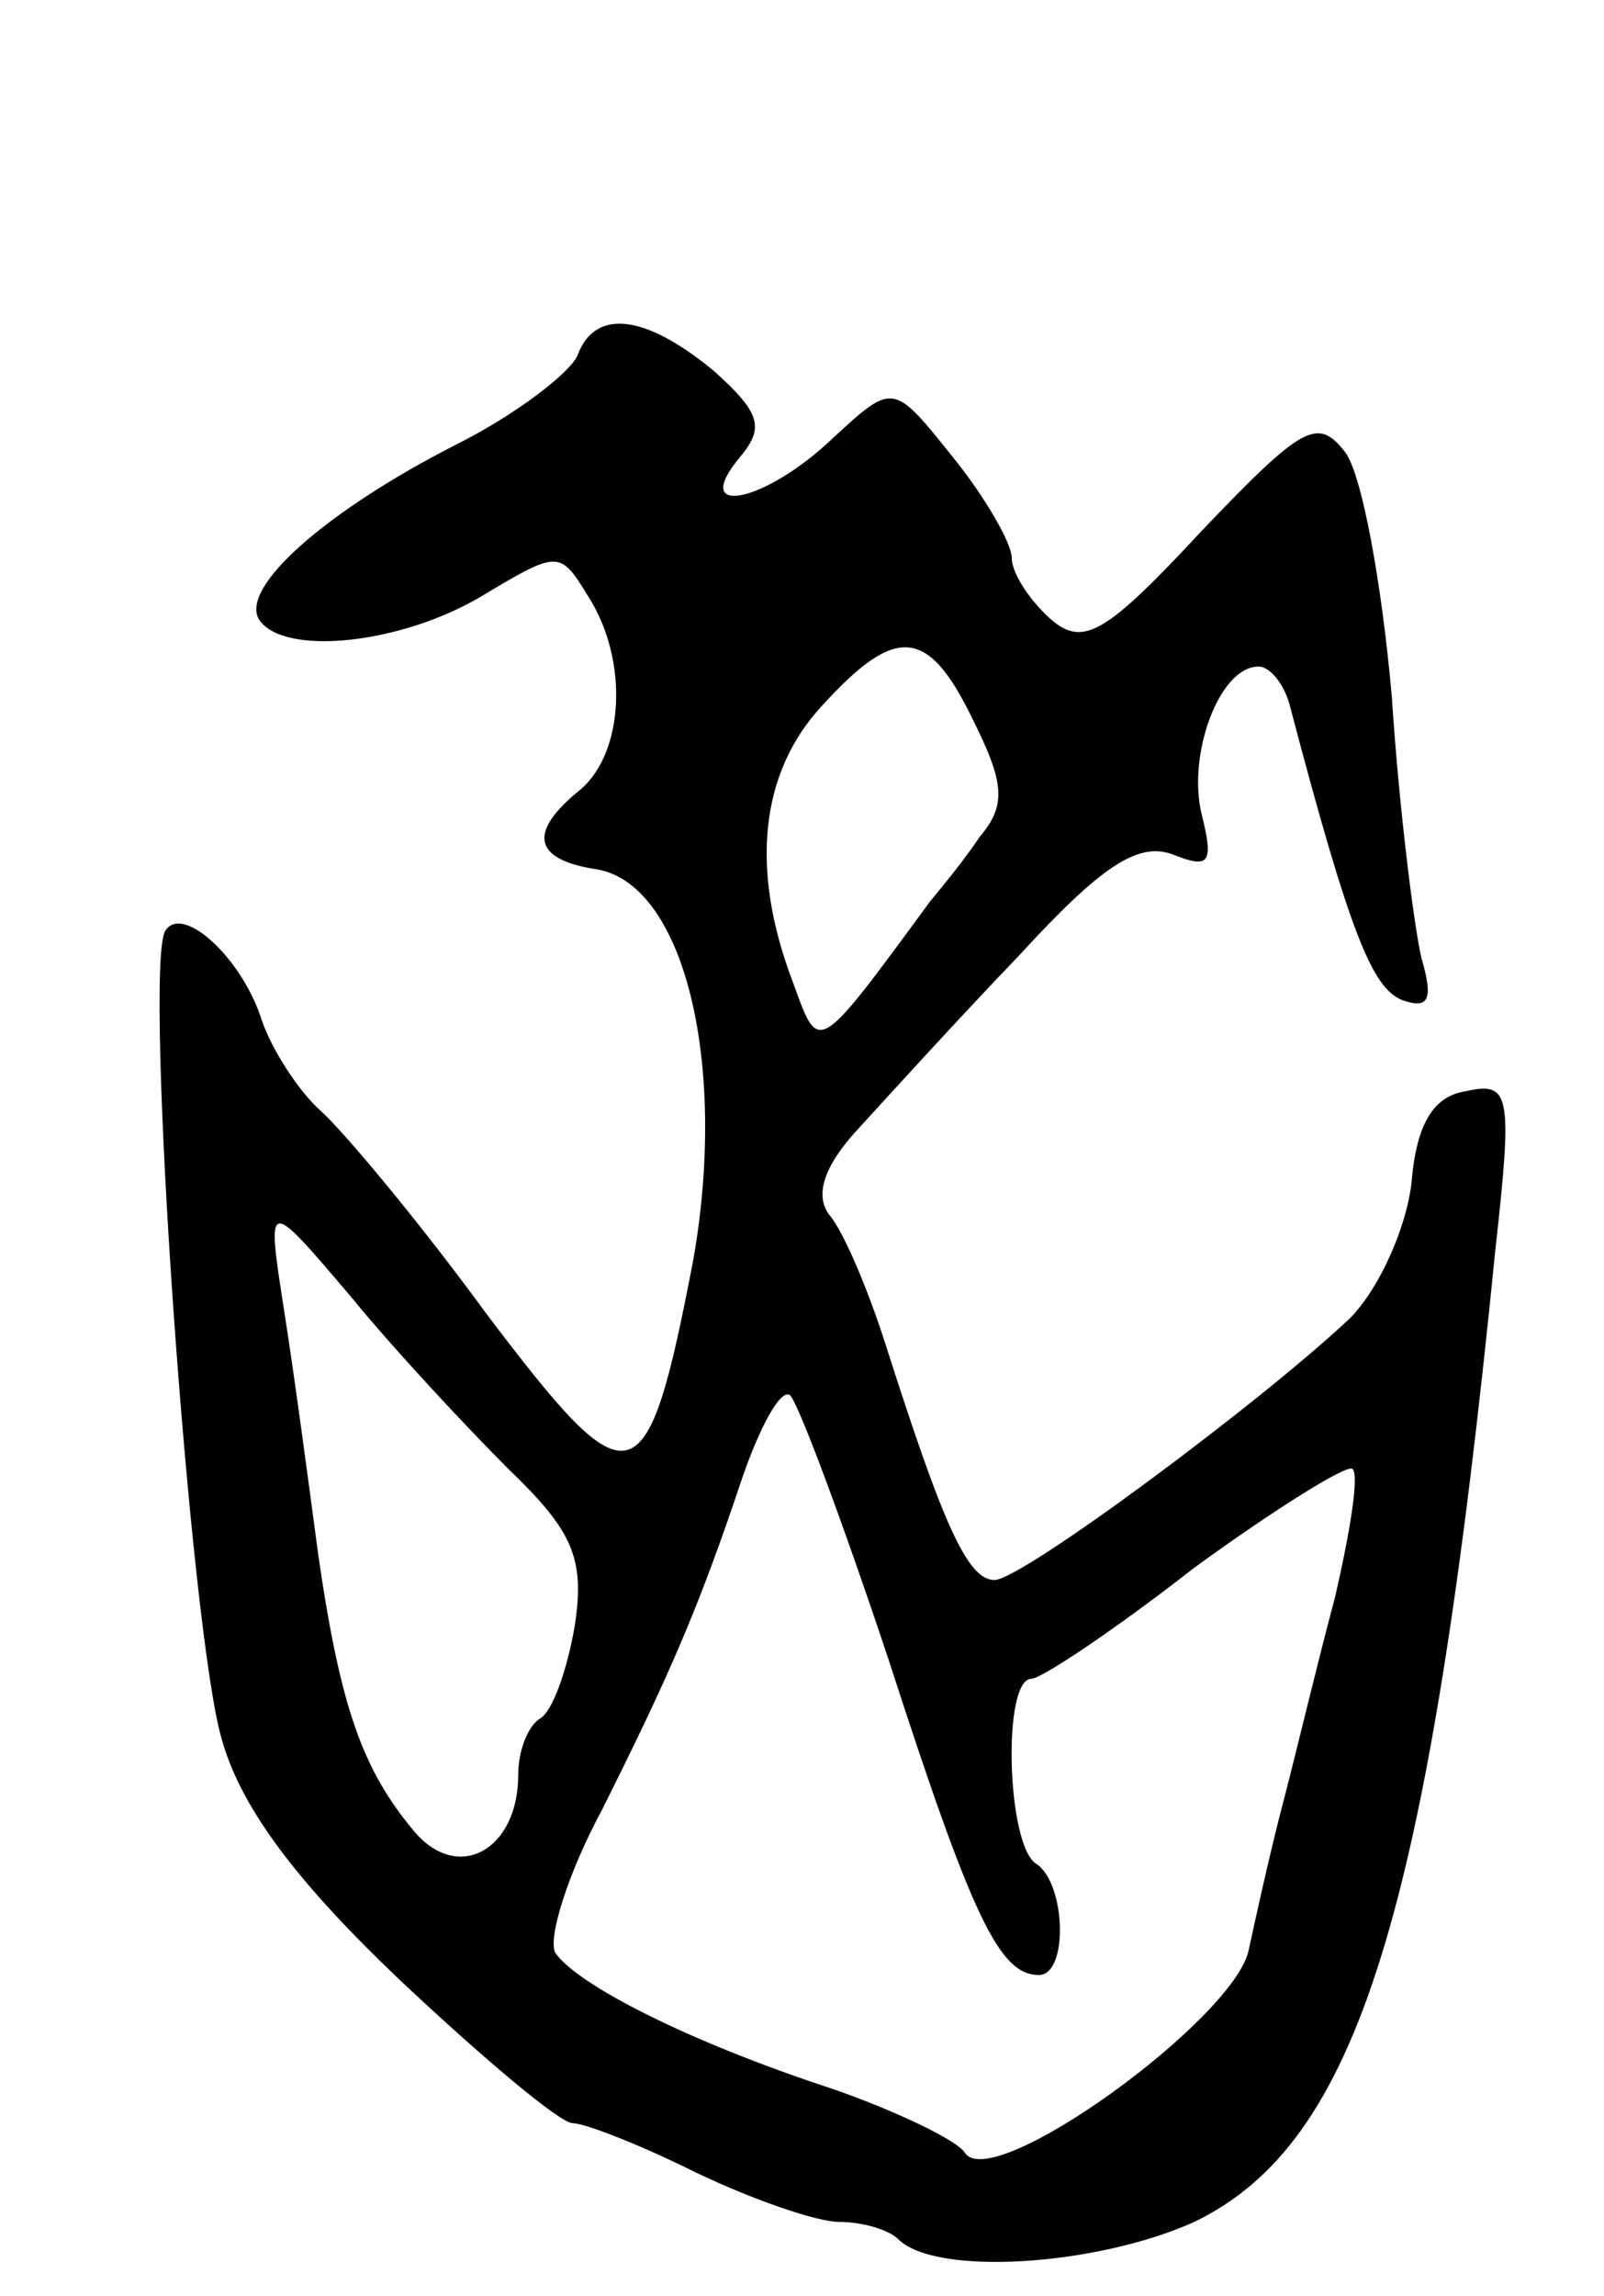 <svg version="1.0" xmlns="http://www.w3.org/2000/svg"
 width="65pt" height="93pt" viewBox="0 0 65 93"
 preserveAspectRatio="xMidYMid meet">
<g transform="translate(0,93) scale(0.1,-0.1)"
fill="#000000" stroke="none">
<path d="M234 786 c-3 -7 -25 -24 -49 -36 -53 -27 -88 -58 -80 -71 10 -15 58
-10 91 10 30 18 31 18 42 0 17 -26 15 -64 -3 -79 -21 -17 -19 -28 6 -32 36 -5
54 -78 40 -158 -19 -99 -25 -100 -84 -22 -27 37 -58 74 -67 82 -9 8 -20 25
-24 37 -8 25 -32 47 -39 36 -9 -14 10 -285 23 -328 8 -28 31 -58 72 -97 34
-32 65 -58 70 -58 5 0 28 -9 50 -20 23 -11 49 -20 58 -20 9 0 20 -3 24 -7 15
-15 80 -11 120 7 66 32 95 123 122 394 7 63 6 68 -12 64 -13 -2 -20 -13 -22
-37 -2 -18 -13 -43 -25 -55 -36 -34 -133 -106 -144 -106 -11 0 -21 23 -44 95
-7 22 -17 46 -23 53 -6 8 -2 20 12 35 11 12 40 44 65 70 33 36 48 46 62 41 15
-6 17 -4 12 16 -6 24 7 60 23 60 5 0 11 -8 13 -17 24 -91 33 -113 45 -118 11
-4 13 0 8 17 -3 13 -9 60 -12 106 -4 45 -12 90 -19 99 -11 14 -17 11 -58 -32
-39 -42 -48 -47 -61 -36 -9 8 -16 19 -16 25 0 6 -11 25 -24 41 -24 30 -24 30
-48 8 -28 -27 -59 -33 -38 -8 10 12 8 18 -11 35 -28 23 -48 25 -55 6z m160
-147 c13 -26 14 -35 3 -48 -6 -9 -15 -20 -20 -26 -47 -64 -45 -62 -56 -32 -17
45 -13 84 12 111 30 33 43 32 61 -5z m-188 -304 c26 -25 31 -36 27 -63 -3 -18
-9 -35 -14 -38 -5 -3 -9 -13 -9 -23 0 -30 -24 -44 -42 -23 -21 25 -30 50 -39
112 -4 30 -10 75 -14 100 -7 45 -7 45 27 5 18 -22 47 -53 64 -70z m154 -77
c34 -105 45 -128 61 -128 12 0 11 37 -1 45 -12 7 -14 75 -2 75 4 0 34 20 66
45 33 24 62 42 64 40 3 -2 -1 -26 -7 -52 -7 -26 -16 -64 -21 -83 -5 -19 -11
-46 -14 -60 -6 -28 -104 -99 -115 -82 -3 5 -28 17 -54 26 -58 19 -103 42 -112
55 -3 6 5 32 19 58 27 54 39 81 57 135 7 20 15 35 19 33 3 -2 21 -50 40 -107z"/>
</g>
</svg>
